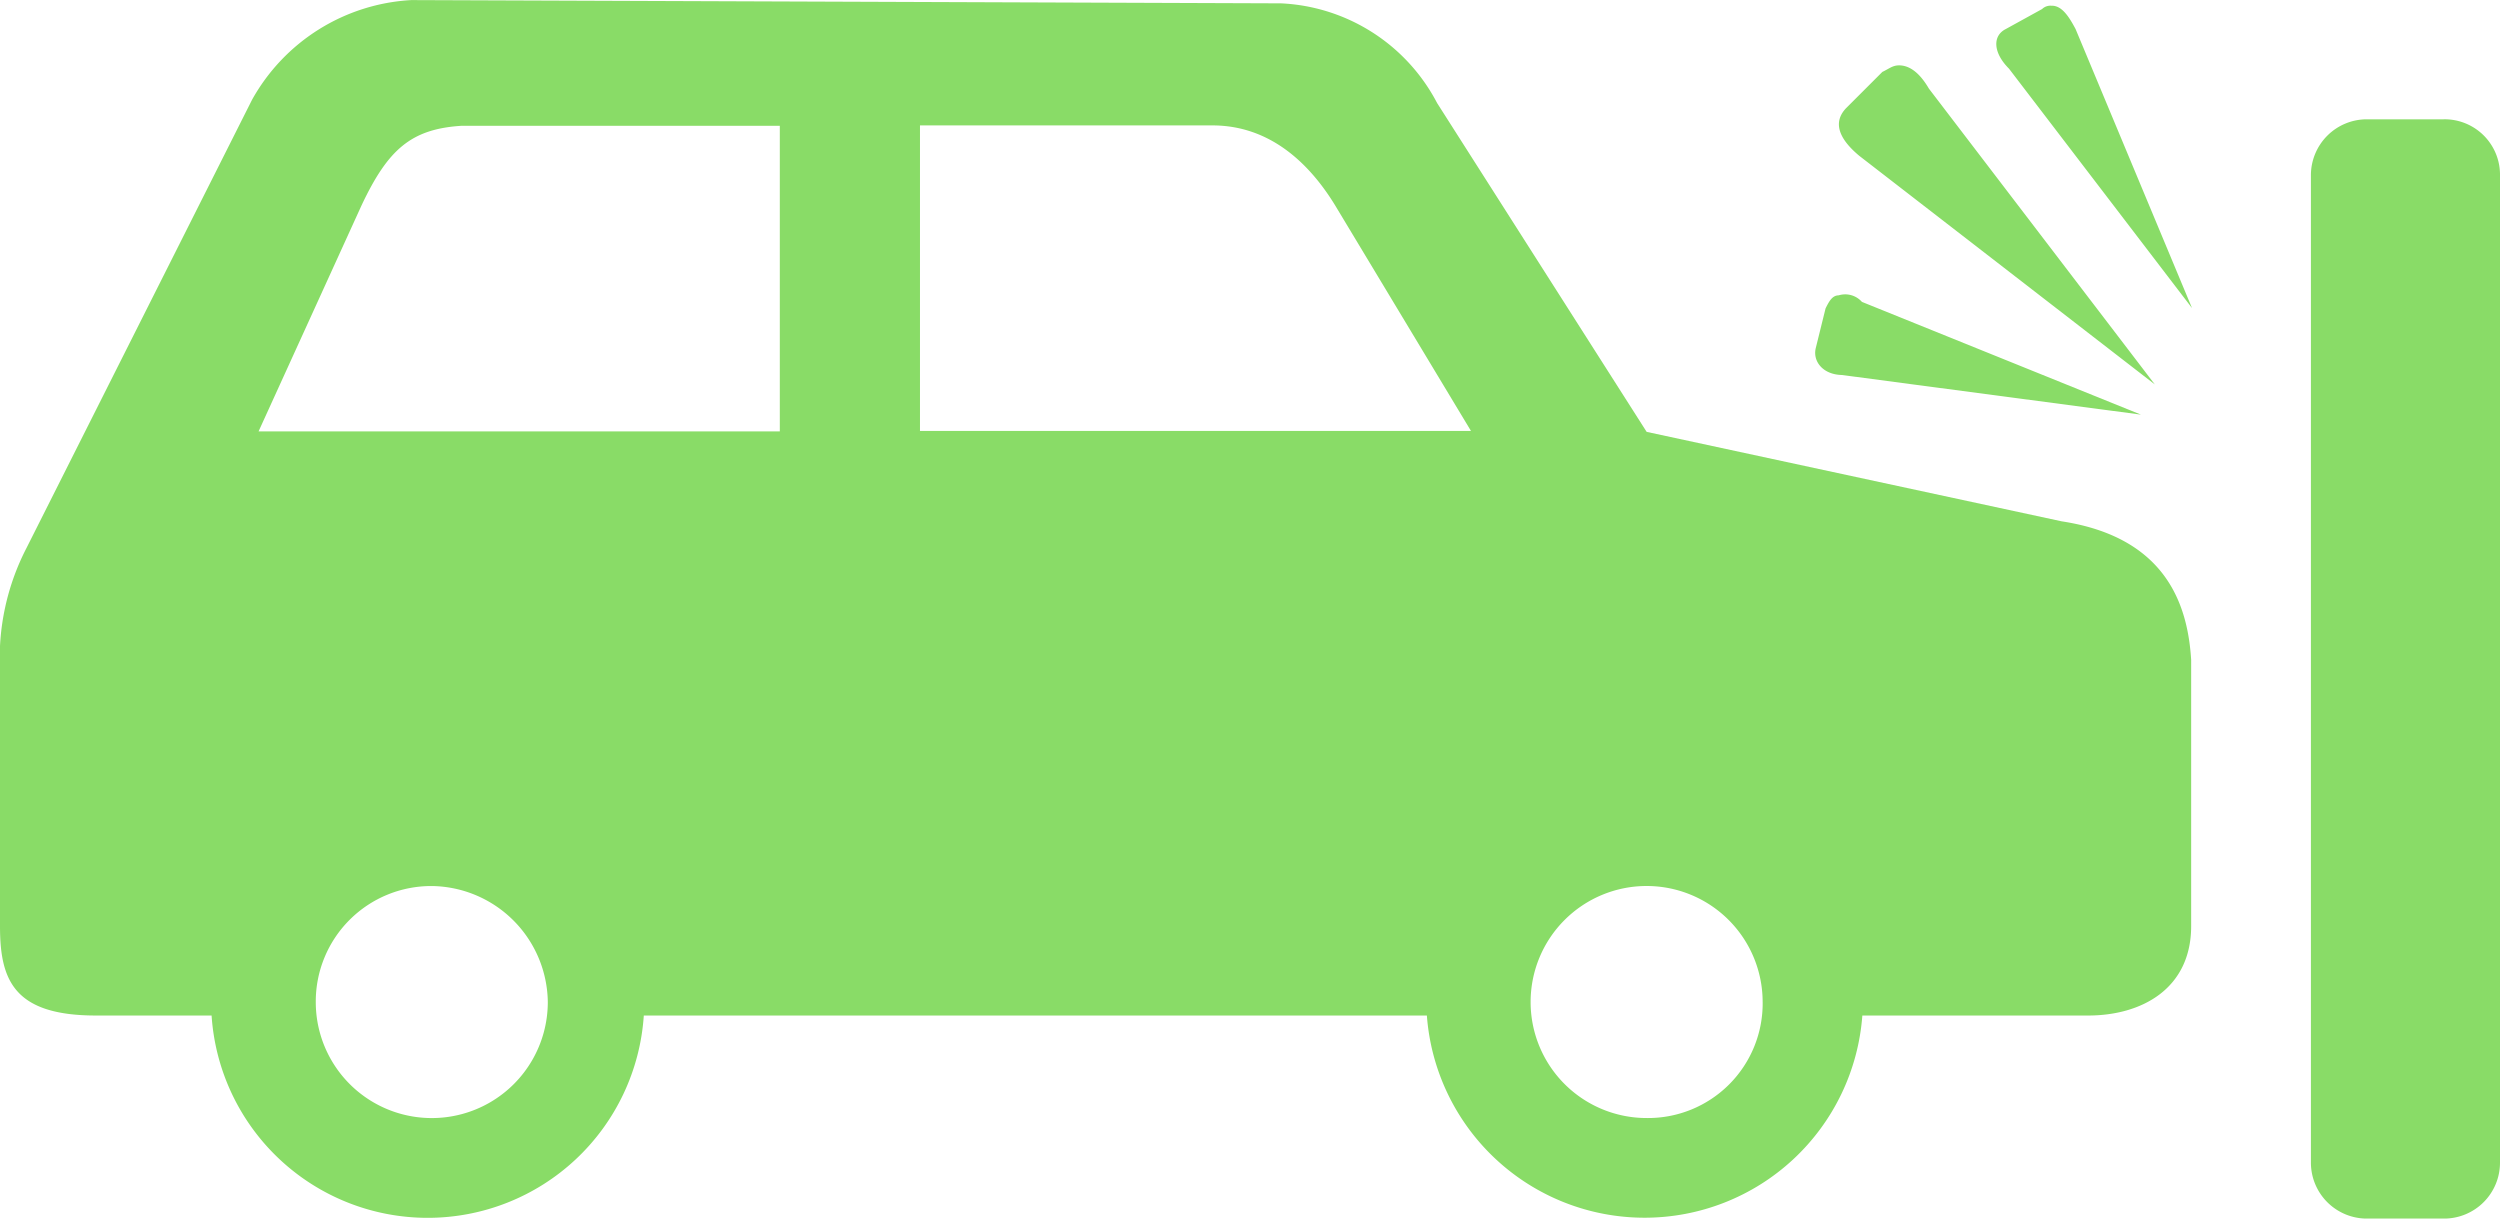 <svg xmlns="http://www.w3.org/2000/svg" width="127.72" height="62.254" viewBox="0 0 127.72 62.254">
  <defs>
    <style>
      .cls-1 {
        fill: #89dc67;
      }
    </style>
  </defs>
  <g id="frontal-crash" transform="translate(0 -156.849)">
    <path id="Path_3316" data-name="Path 3316" class="cls-1" d="M92.764,174.63l.5-2.024c.167-.334.334-.668.668-.668a1.139,1.139,0,0,1,1.19.334l14.254,5.76L94.1,176.007C93.119,175.986,92.6,175.3,92.764,174.63Zm2.212-9.829,15.109,11.687L98.545,161.378c-.5-.856-1.023-1.19-1.523-1.19-.334,0-.5.167-.856.334l-1.857,1.857C93.619,163.11,93.953,163.945,94.976,164.8Zm29.864-1.857h-3.9a2.858,2.858,0,0,0-2.88,2.88v50.4a2.859,2.859,0,0,0,2.88,2.88h3.9a2.858,2.858,0,0,0,2.88-2.88v-50.4A2.832,2.832,0,0,0,124.84,162.943Zm-20.014-5.8a.613.613,0,0,0-.5.167l-1.857,1.023c-.668.334-.668,1.19.167,2.024l9.349,12.229-5.948-14.254C105.682,157.663,105.327,157.141,104.826,157.141Zm7.116,33.432V204.16c0,3.214-2.546,4.57-5.259,4.57H95.143a11.154,11.154,0,0,1-22.247,0H32.89a11.064,11.064,0,0,1-22.08,0H4.9c-4.236,0-4.9-1.857-4.9-4.57V191.1a12.275,12.275,0,0,1,1.357-6.261l11.52-22.894a9.938,9.938,0,0,1,8.139-5.092l44.43.167a9.491,9.491,0,0,1,7.972,5.092l10.706,16.8,21.2,4.57C110.753,184.313,111.776,187.861,111.943,190.574ZM27.986,208.042a6,6,0,0,0-5.927-5.927,5.9,5.9,0,0,0-5.927,5.927,5.927,5.927,0,0,0,11.854,0ZM39.86,163.277h-16.3c-2.546.167-3.736,1.19-5.092,4.07L13.21,178.887H39.839v-15.61Zm35.29,15.589L68.2,167.326c-1.357-2.212-3.381-4.07-6.261-4.07H47v15.61Zm14.9,29.175a5.927,5.927,0,1,0-5.927,5.926A5.857,5.857,0,0,0,90.051,208.042Z" transform="translate(0 0)"/>
  </g>
</svg>
